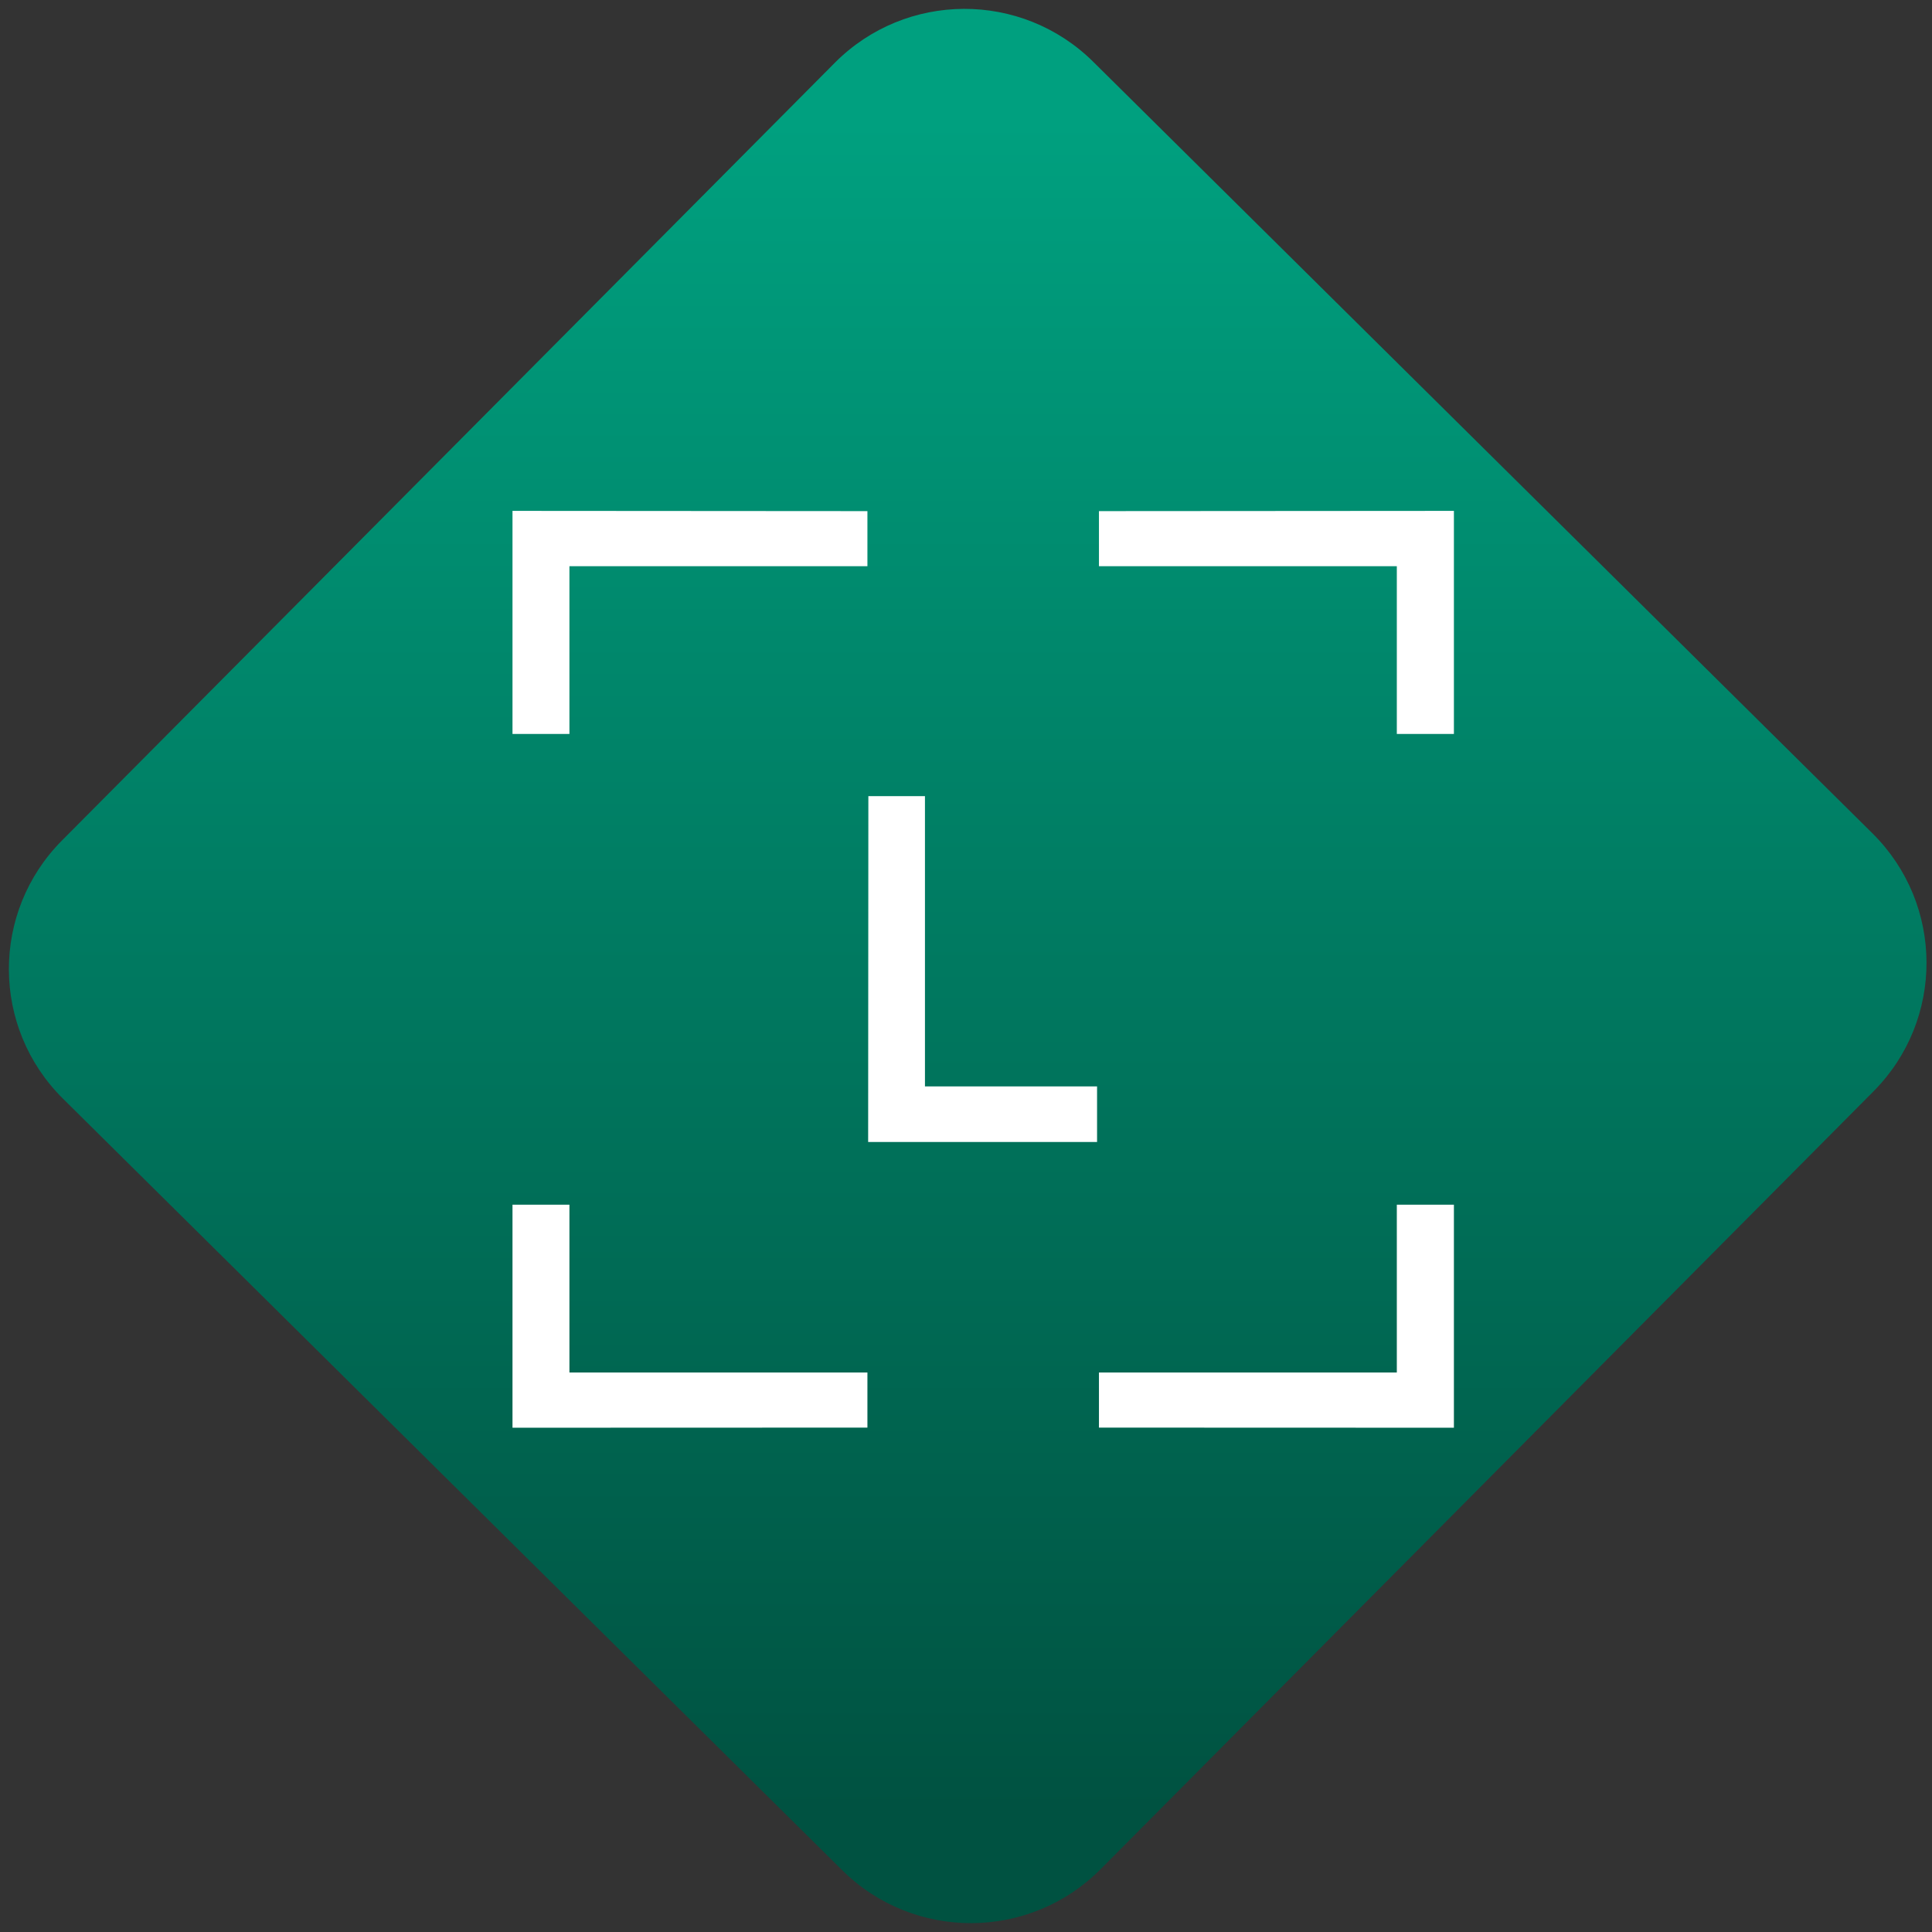 <svg width="64" height="64" viewBox="0 0 64 64" version="1.1"><rect x="0" y="0" width="64" height="64" fill="#333333" stroke="none"/><defs><linearGradient id="linear-pattern-0" gradientUnits="userSpaceOnUse" x1="0" y1="0" x2="0" y2="1" gradientTransform="matrix(60, 0, 0, 56, 0, 4)"><stop offset="0" stop-color="#00a07f" stop-opacity="1"/><stop offset="1" stop-color="#005241" stop-opacity="1"/></linearGradient></defs><path fill="url(#linear-pattern-0)" fill-opacity="1" d="M 36.219 2.051 L 62.027 27.605 C 64.402 29.957 64.418 33.785 62.059 36.156 L 36.461 61.918 C 34.105 64.289 30.27 64.305 27.895 61.949 L 2.086 36.395 C -0.289 34.043 -0.305 30.215 2.051 27.844 L 27.652 2.082 C 30.008 -0.289 33.844 -0.305 36.219 2.051 Z M 36.219 2.051 " /><g transform="matrix(1.008,0,0,1.003,16.221,16.077)"><path fill-rule="nonzero" fill="rgb(100%, 100%, 100%)" fill-opacity="1" d="M 12.445 10.266 L 14.305 10.266 L 14.305 19.852 L 19.961 19.852 L 19.961 21.688 L 12.438 21.688 Z M 12.414 0.852 L 12.414 2.672 L 2.621 2.672 L 2.621 8.211 L 0.75 8.211 L 0.75 0.844 Z M 20.023 0.852 L 20.023 2.672 L 29.812 2.672 L 29.812 8.211 L 31.688 8.211 L 31.688 0.844 Z M 12.414 31.121 L 12.414 29.301 L 2.621 29.301 L 2.621 23.758 L 0.75 23.758 L 0.75 31.125 Z M 20.023 31.121 L 20.023 29.301 L 29.812 29.301 L 29.812 23.758 L 31.688 23.758 L 31.688 31.125 Z M 20.023 31.121 "/></g></svg>
